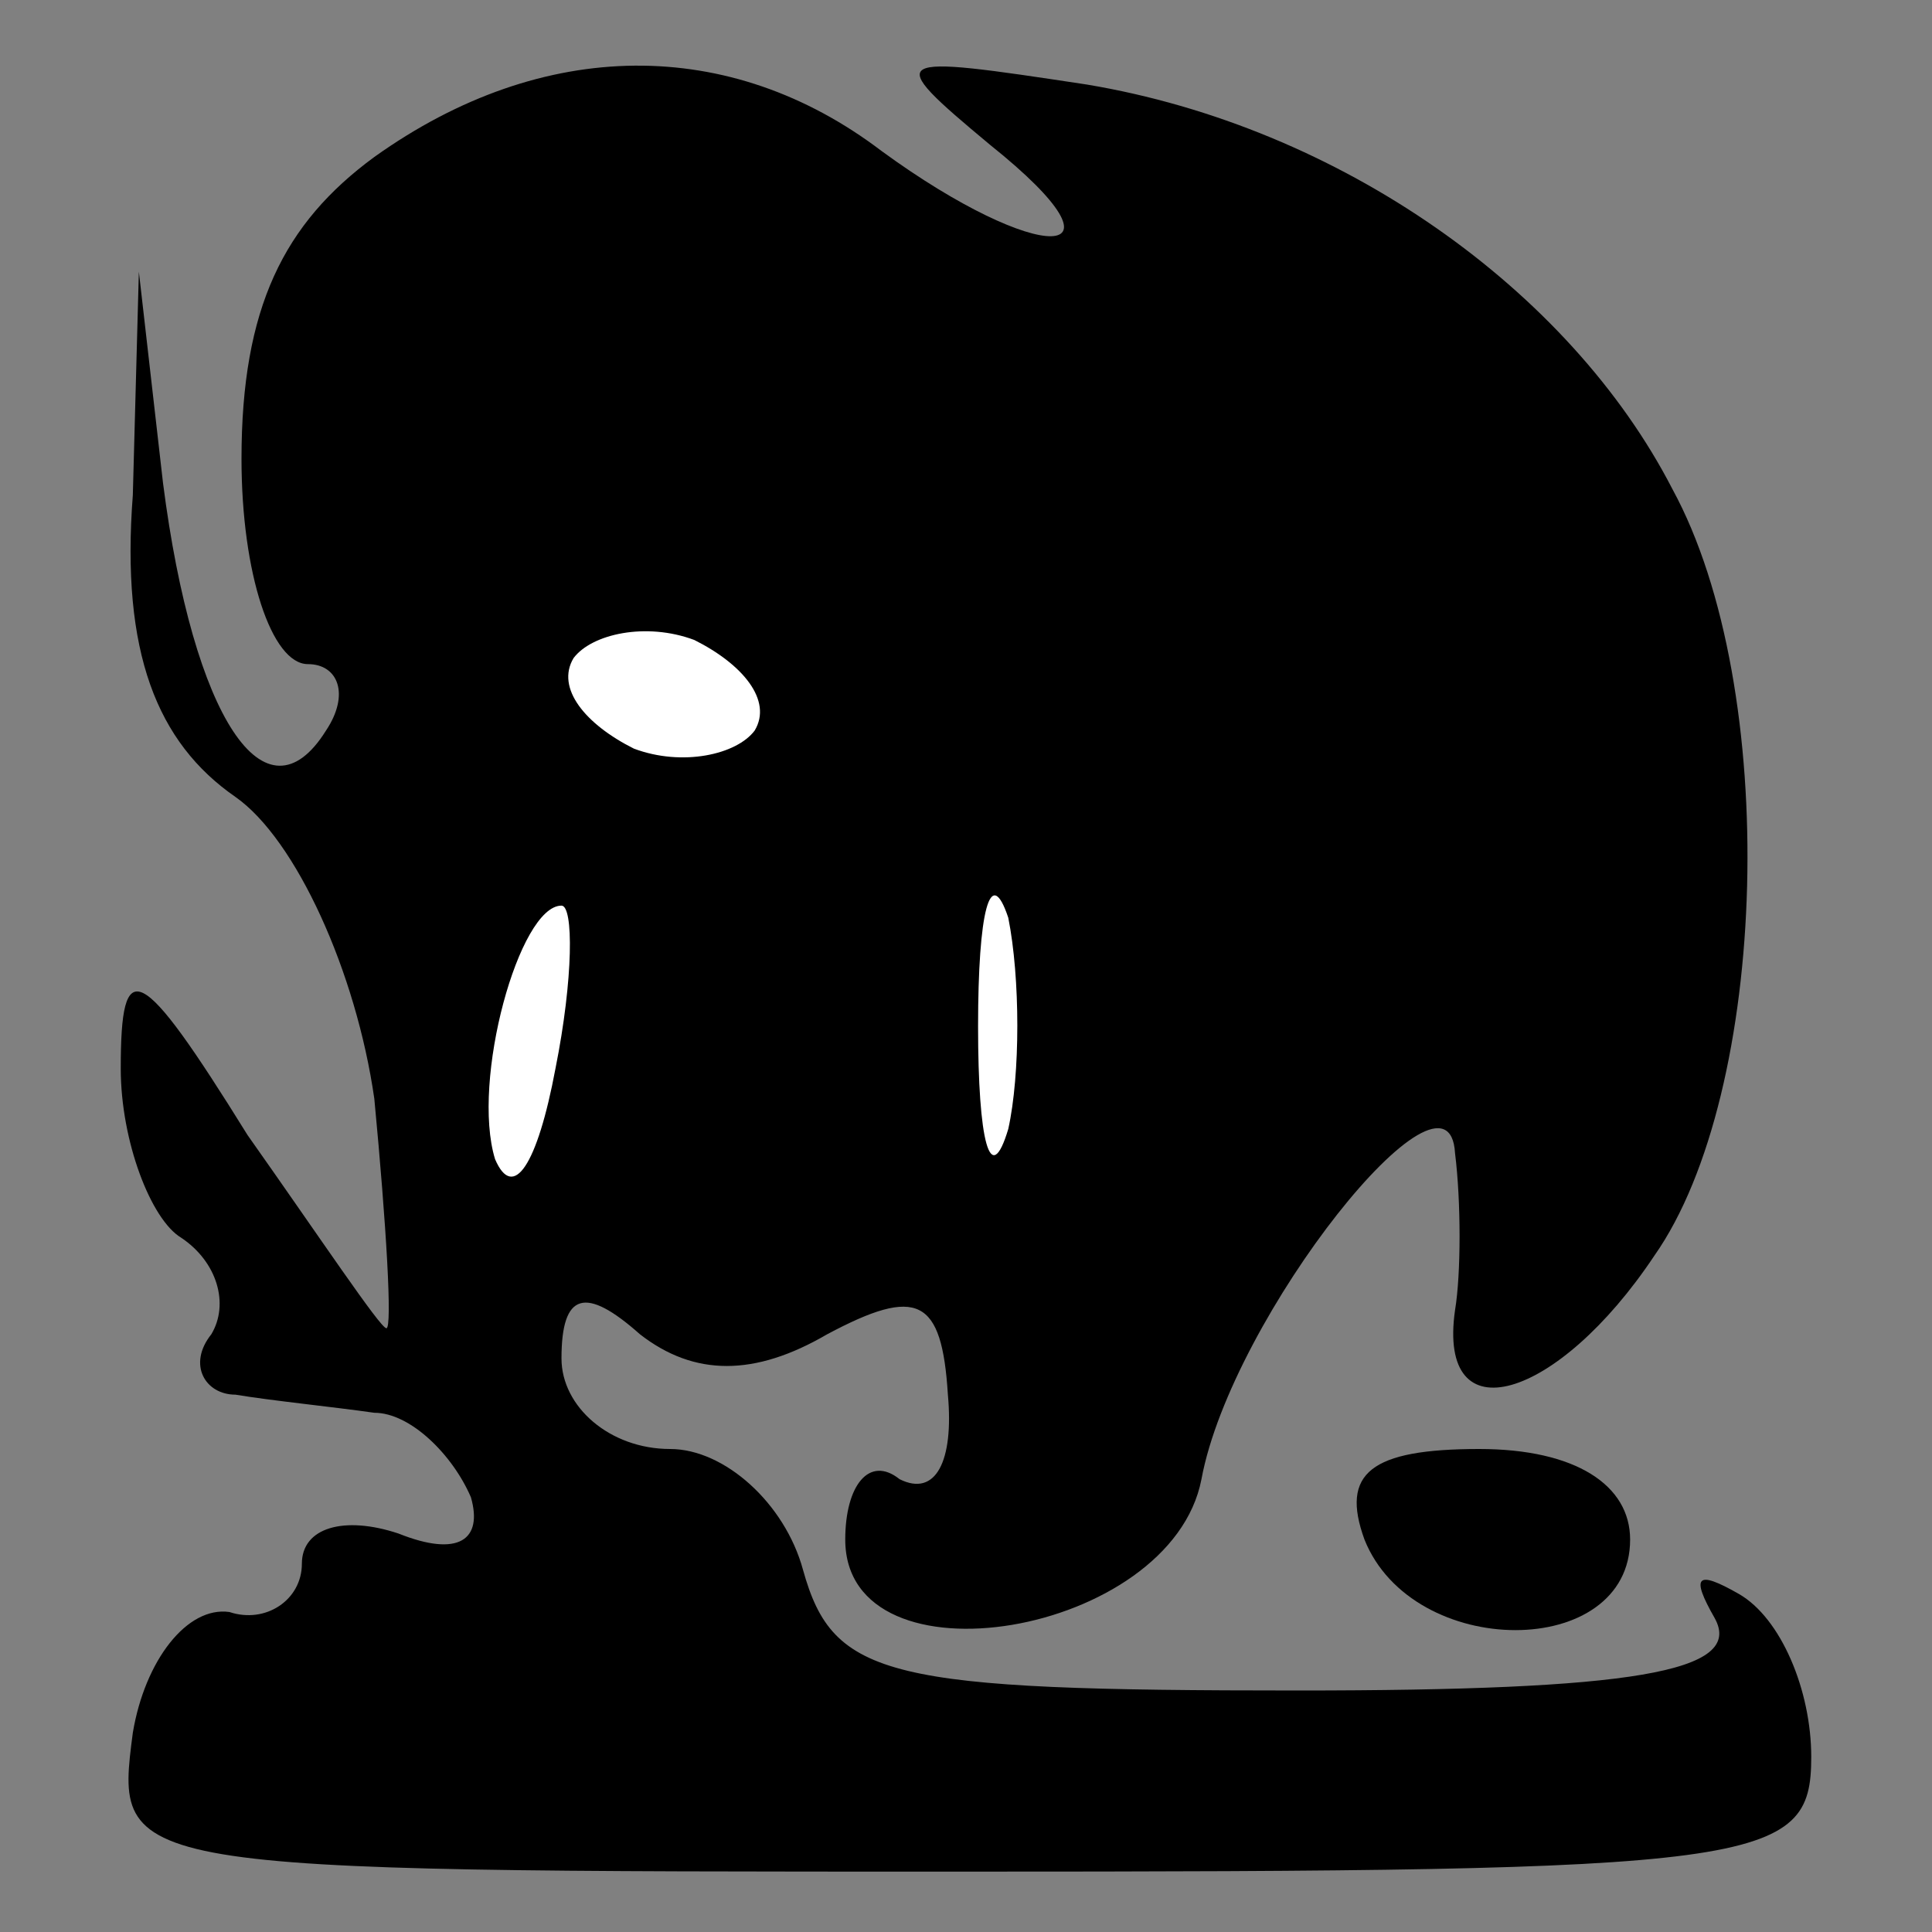 <?xml version="1.0" standalone="no"?>
<!DOCTYPE svg PUBLIC "-//W3C//DTD SVG 20010904//EN"
 "http://www.w3.org/TR/2001/REC-SVG-20010904/DTD/svg10.dtd">
<svg version="1.0" xmlns="http://www.w3.org/2000/svg"
 width="32pt" height="32pt" viewBox="0 0 32 32"
 preserveAspectRatio="xMidYMid meet">
<rect x="0" y="0" width="32" height="32" fill="#808080" stroke="none"/>
<g transform="translate(0,32) scale(0.1,-0.1)"
fill="#000000" stroke="none">
<path fill="#000000" stroke="none" d="M62 294 c-15 -11 -22 -25 -22 -50 0
-19 5 -34 11 -34 5 0 7 -5 3 -11 -10 -16 -22 2 -27 41 l-4 35 -1 -37 c-2 -26
4 -41 17 -50 10 -7 20 -29 23 -50 2 -21 3 -38 2 -38 -1 0 -11 15 -23 32 -18
29 -21 30 -21 11 0 -12 5 -25 10 -28 6 -4 8 -11 5 -16 -4 -5 -1 -10 4 -10 6
-1 16 -2 23 -3 6 0 13 -7 16 -14 2 -7 -2 -10 -12 -6 -9 3 -16 1 -16 -5 0 -6
-6 -10 -12 -8 -7 1 -14 -8 -16 -20 -3 -23 -3 -23 137 -23 133 0 141 1 141 19
0 11 -5 23 -12 27 -7 4 -8 3 -4 -4 5 -9 -14 -12 -69 -12 -68 0 -77 2 -82 20
-3 11 -13 20 -22 20 -10 0 -18 7 -18 15 0 11 4 12 13 4 9 -7 19 -7 31 0 15 8
19 6 20 -10 1 -11 -2 -17 -8 -14 -5 4 -9 -1 -9 -10 0 -25 54 -16 59 10 5 27
41 72 42 54 1 -8 1 -20 0 -26 -3 -21 17 -15 33 9 19 27 21 94 3 127 -17 33
-55 60 -97 67 -33 5 -34 5 -16 -10 25 -20 8 -20 -18 -1 -25 19 -56 19 -84 -1z"/>
<path fill="#ffffff" stroke="none" d="M125 199 c-3 -4 -12 -6 -20 -3 -8 4
-13 10 -10 15 3 4 12 6 20 3 8 -4 13 -10 10 -15z"/>
<path fill="#ffffff" stroke="none" d="M167 133 c-3 -10 -5 -2 -5 17 0 19 2
27 5 18 2 -10 2 -26 0 -35z"/>
<path fill="#ffffff" stroke="none" d="M92 143 c-3 -16 -7 -22 -10 -15 -4 13
4 42 11 42 2 0 2 -12 -1 -27z"/>
<path fill="#000000" stroke="none" d="M226 65 c8 -20 44 -20 44 0 0 9 -9 15
-25 15 -18 0 -23 -4 -19 -15z"/>
</g>
</svg>
